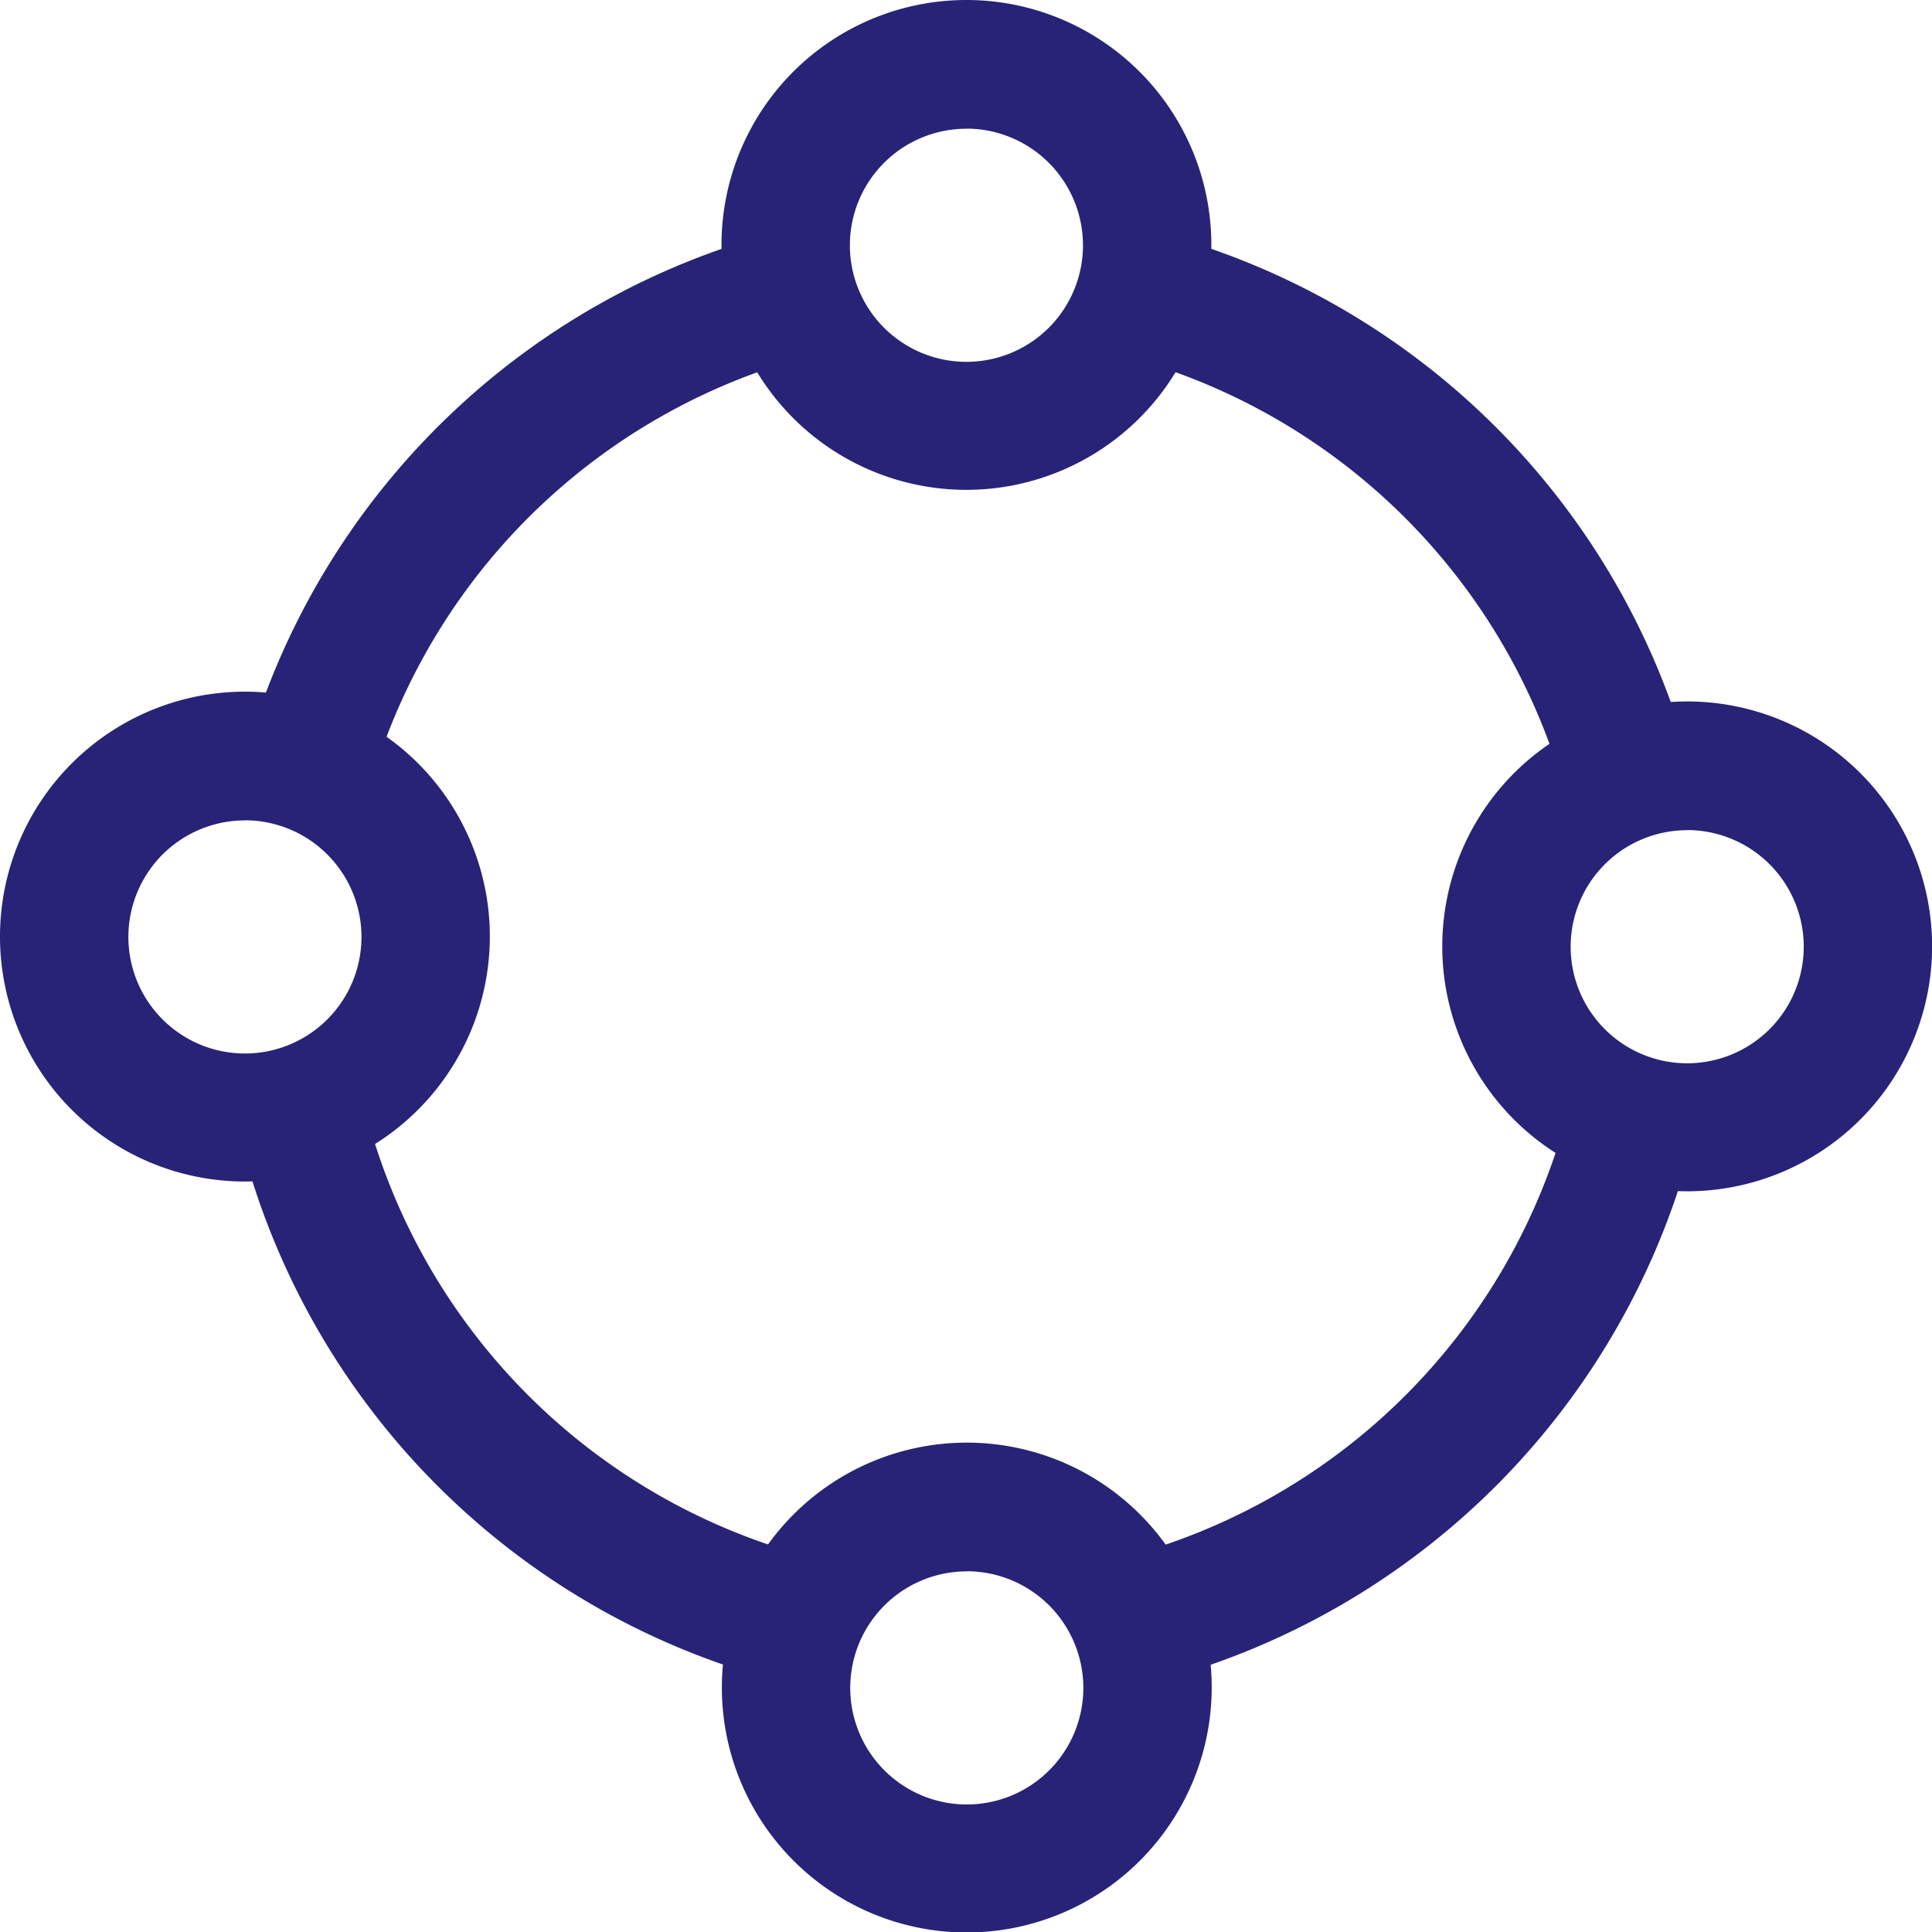 <svg xmlns="http://www.w3.org/2000/svg" width="15.997" height="16" viewBox="0 0 15.997 16">
  <g id="zone2" transform="translate(0 0.1)">
    <path id="Path_8517" data-name="Path 8517" d="M193.328,3.956a2.028,2.028,0,1,1,2.025-2.025A2.03,2.03,0,0,1,193.328,3.956Zm0-2.99a.965.965,0,1,0,.962.965A.966.966,0,0,0,193.328.965Z" transform="translate(-185.323)" fill="#282377"/>
    <path id="Path_8518" data-name="Path 8518" d="M193.328,386.256a2.028,2.028,0,1,1,2.028-2.028A2.03,2.03,0,0,1,193.328,386.256Zm0-2.99a.965.965,0,1,0,.965.965A.966.966,0,0,0,193.328,383.265Z" transform="translate(-185.323 -370.355)" fill="#282377"/>
    <path id="Path_8519" data-name="Path 8519" d="M384.228,189.856a2.028,2.028,0,1,1,2.028-2.025A2.03,2.03,0,0,1,384.228,189.856Zm0-2.99a.965.965,0,1,0,.965.965A.966.966,0,0,0,384.228,186.865Z" transform="translate(-370.258 -180.092)" fill="#282377"/>
    <path id="Path_8520" data-name="Path 8520" d="M2.028,187.256a2.028,2.028,0,1,1,2.028-2.028A2.03,2.03,0,0,1,2.028,187.256Zm0-2.99a.965.965,0,1,0,.965.965A.966.966,0,0,0,2.028,184.265Z" transform="translate(0 -177.573)" fill="#282377"/>
    <path id="Path_8521" data-name="Path 8521" d="M293.056,60.8c-.122.334-.228.675-.356,1.006a5.157,5.157,0,0,1,3.881,3.924,7.562,7.562,0,0,0,1.044-.194A6.212,6.212,0,0,0,293.056,60.8Z" transform="translate(-283.555 -58.997)" fill="#282377"/>
    <path id="Path_8522" data-name="Path 8522" d="M69.64,60.956c-.075-.353-.1-.7-.15-1.056a6.22,6.22,0,0,0-4.59,4.39,8.615,8.615,0,0,1,1.047.209A5.153,5.153,0,0,1,69.64,60.956Z" transform="translate(-62.872 -58.125)" fill="#282377"/>
    <path id="Path_8523" data-name="Path 8523" d="M62.547,286.4c-.35.056-.7.112-1.047.178a6.223,6.223,0,0,0,4.774,4.852,5.72,5.72,0,0,1,.3-1.022A5.157,5.157,0,0,1,62.547,286.4Z" transform="translate(-59.578 -277.548)" fill="#282377"/>
    <path id="Path_8524" data-name="Path 8524" d="M297.443,286.994c-.347-.066-.7-.125-1.044-.194a5.157,5.157,0,0,1-3.9,3.971,10.358,10.358,0,0,1,.284,1.025A6.23,6.23,0,0,0,297.443,286.994Z" transform="translate(-283.361 -277.936)" fill="#282377"/>
  </g>
</svg>
